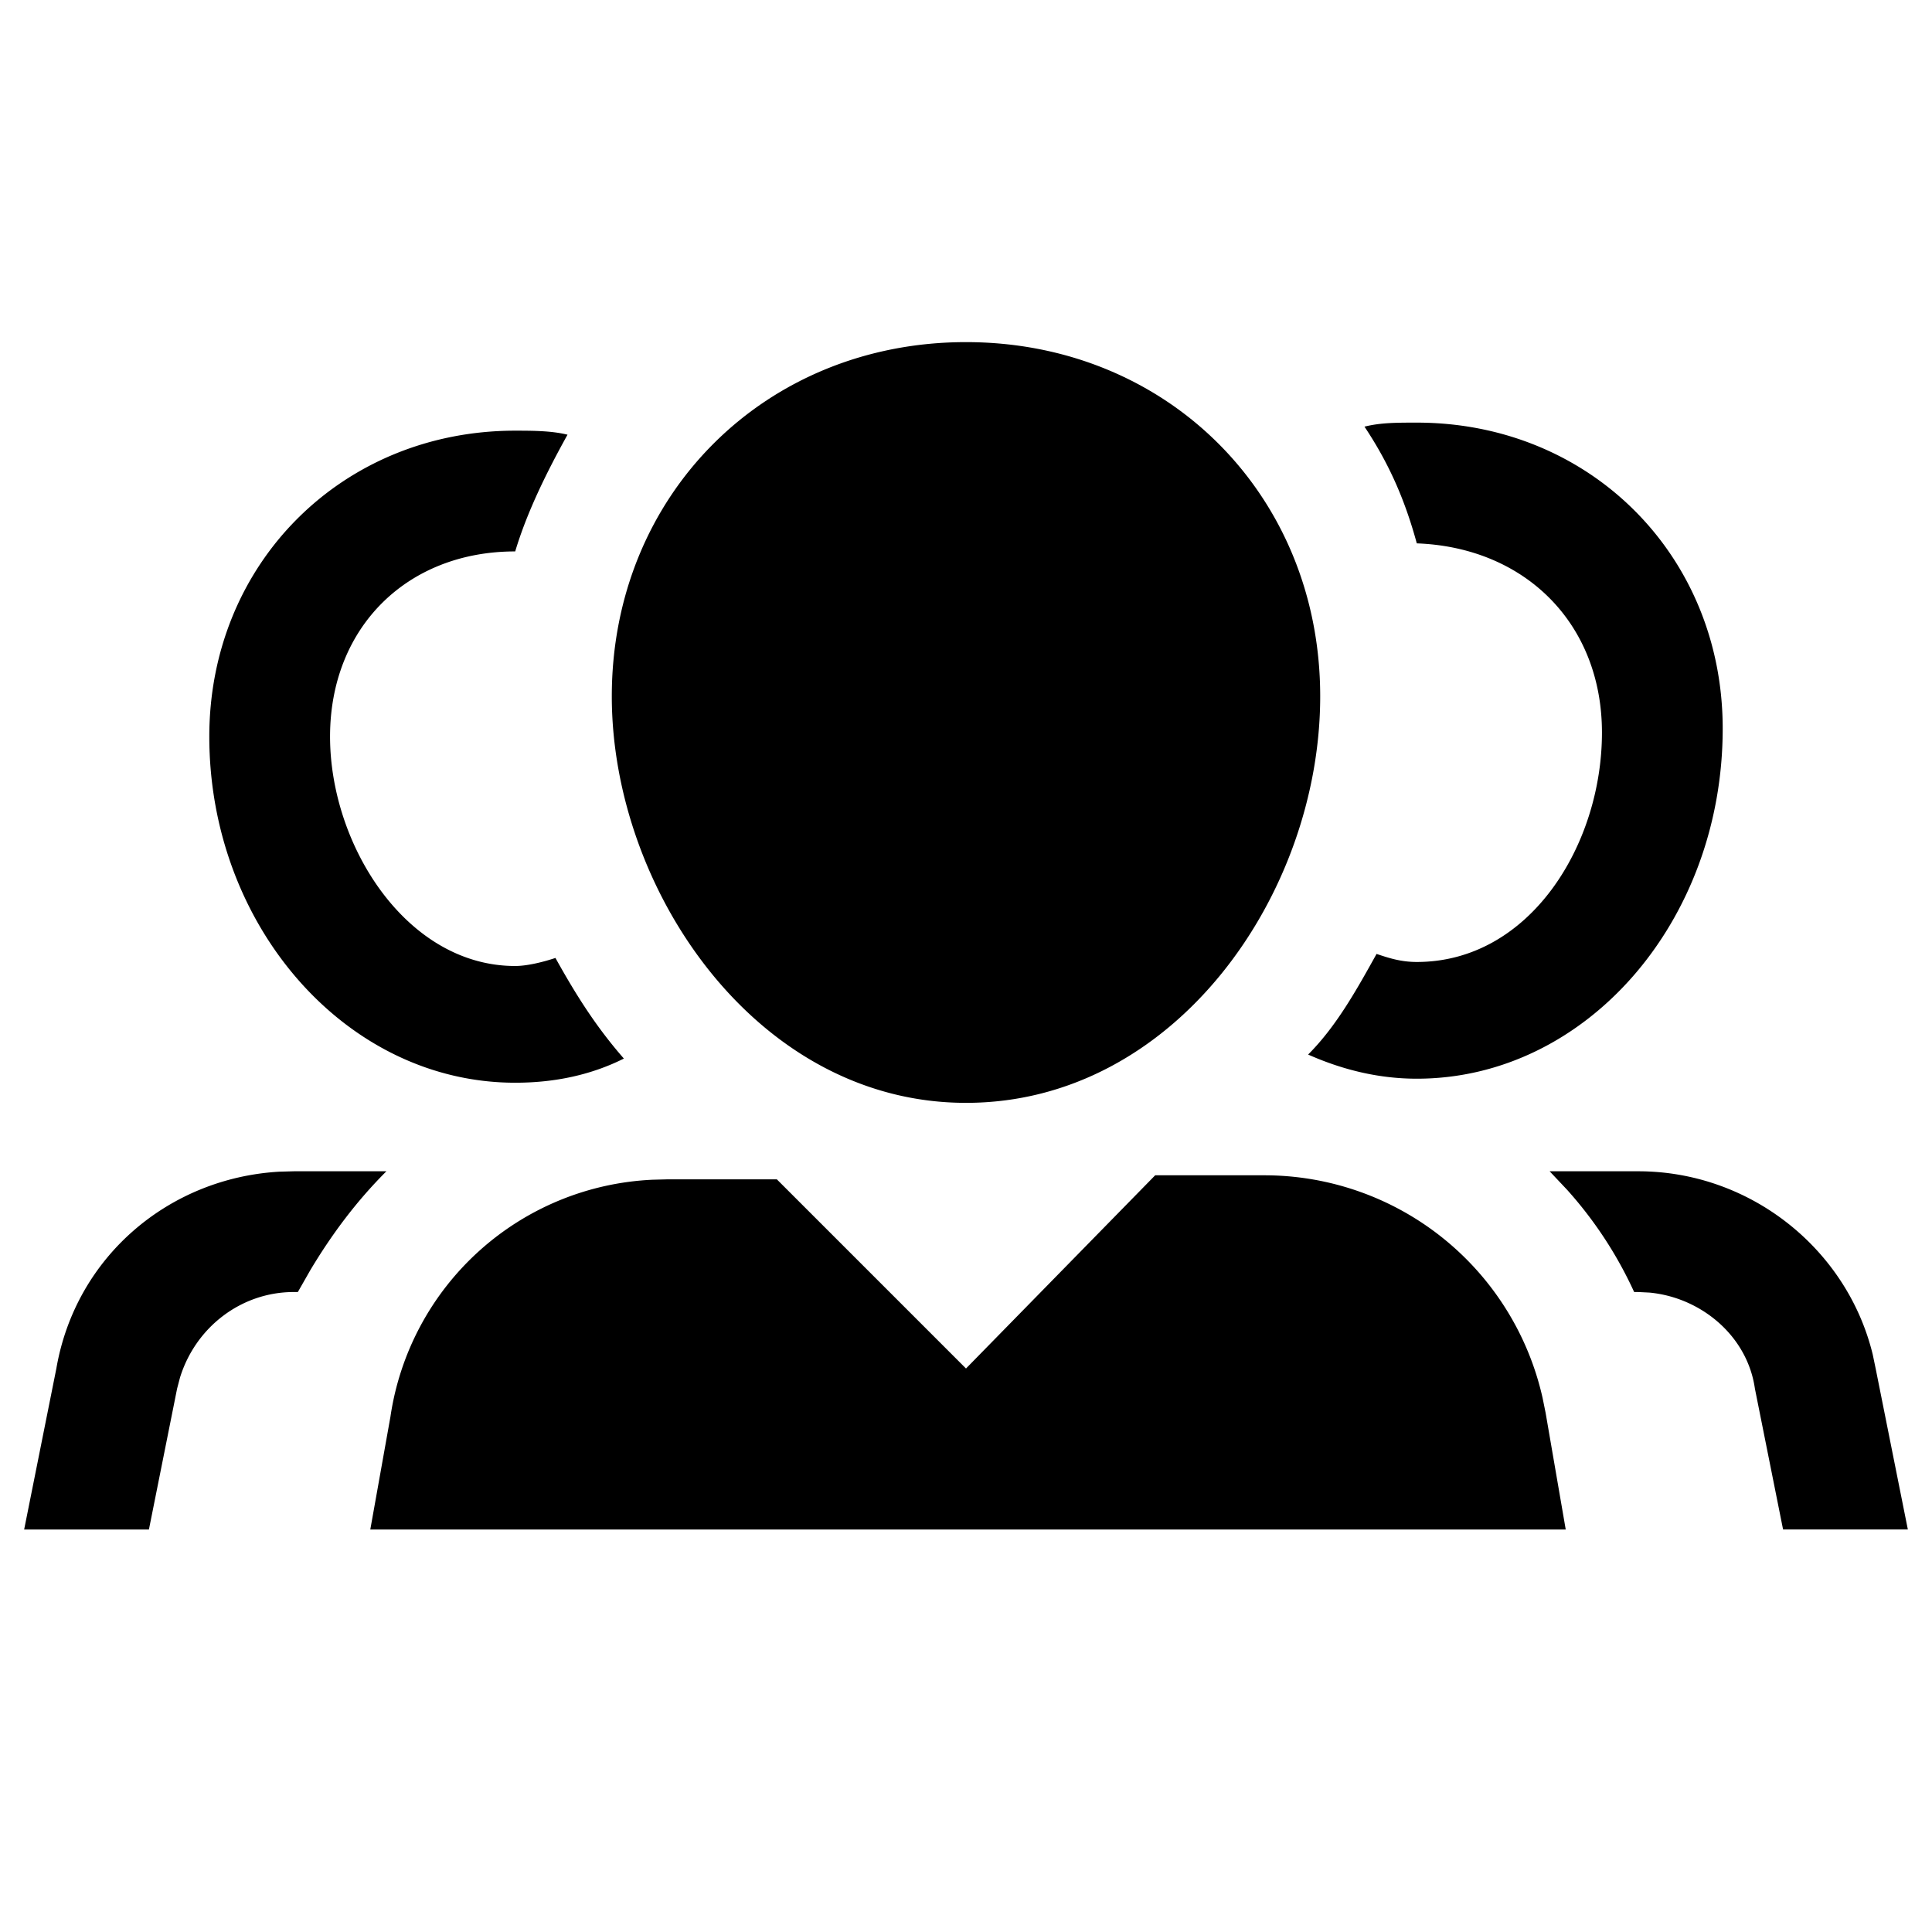 <svg width="24" height="24" xmlns="http://www.w3.org/2000/svg"><path d="M15.7 14.6a3.542 3.542 0 013.462 2.763l.038.187.25 1.45H4.6l.25-1.4a3.45 3.45 0 013.257-2.945l.193-.005h1.35L12 17l2.35-2.4h1.35zm4.65-.05c1.39 0 2.595.964 2.914 2.277L23.3 17l.4 2h-1.55l-.35-1.75c-.093-.653-.666-1.132-1.31-1.193l-.14-.007h-.05a5.02 5.02 0 00-.833-1.27l-.217-.23h1.1zm-15.55 0c-.375.375-.68.785-.946 1.23l-.154.27h-.05c-.653 0-1.22.436-1.414 1.063l-.036.137L1.85 19H.3l.4-2c.24-1.39 1.398-2.366 2.77-2.445l.18-.005H4.8zM12 4.25c2.5 0 4.4 1.9 4.4 4.4 0 2.45-1.8 5.05-4.4 5.05-2.6 0-4.4-2.65-4.4-5.05 0-2.5 1.9-4.4 4.4-4.4zm-5.6 1.1c.2 0 .45 0 .65.05-.25.45-.5.95-.65 1.45-1.35 0-2.3.95-2.3 2.3 0 1.35.95 2.85 2.3 2.85.15 0 .35-.05.5-.1.25.45.5.85.85 1.25-.4.2-.85.3-1.35.3-2.1 0-3.8-1.95-3.8-4.3 0-2.15 1.65-3.8 3.8-3.8zm11.2-.1c2.15 0 3.8 1.65 3.8 3.8 0 2.4-1.7 4.35-3.8 4.35-.45 0-.9-.1-1.35-.3.35-.35.6-.8.85-1.25.15.05.3.1.5.1 1.4 0 2.3-1.45 2.3-2.85 0-1.35-.95-2.3-2.3-2.35-.15-.55-.35-1-.65-1.45.2-.05.4-.05.65-.05z" fill="#000" fill-rule="evenodd"/></svg>